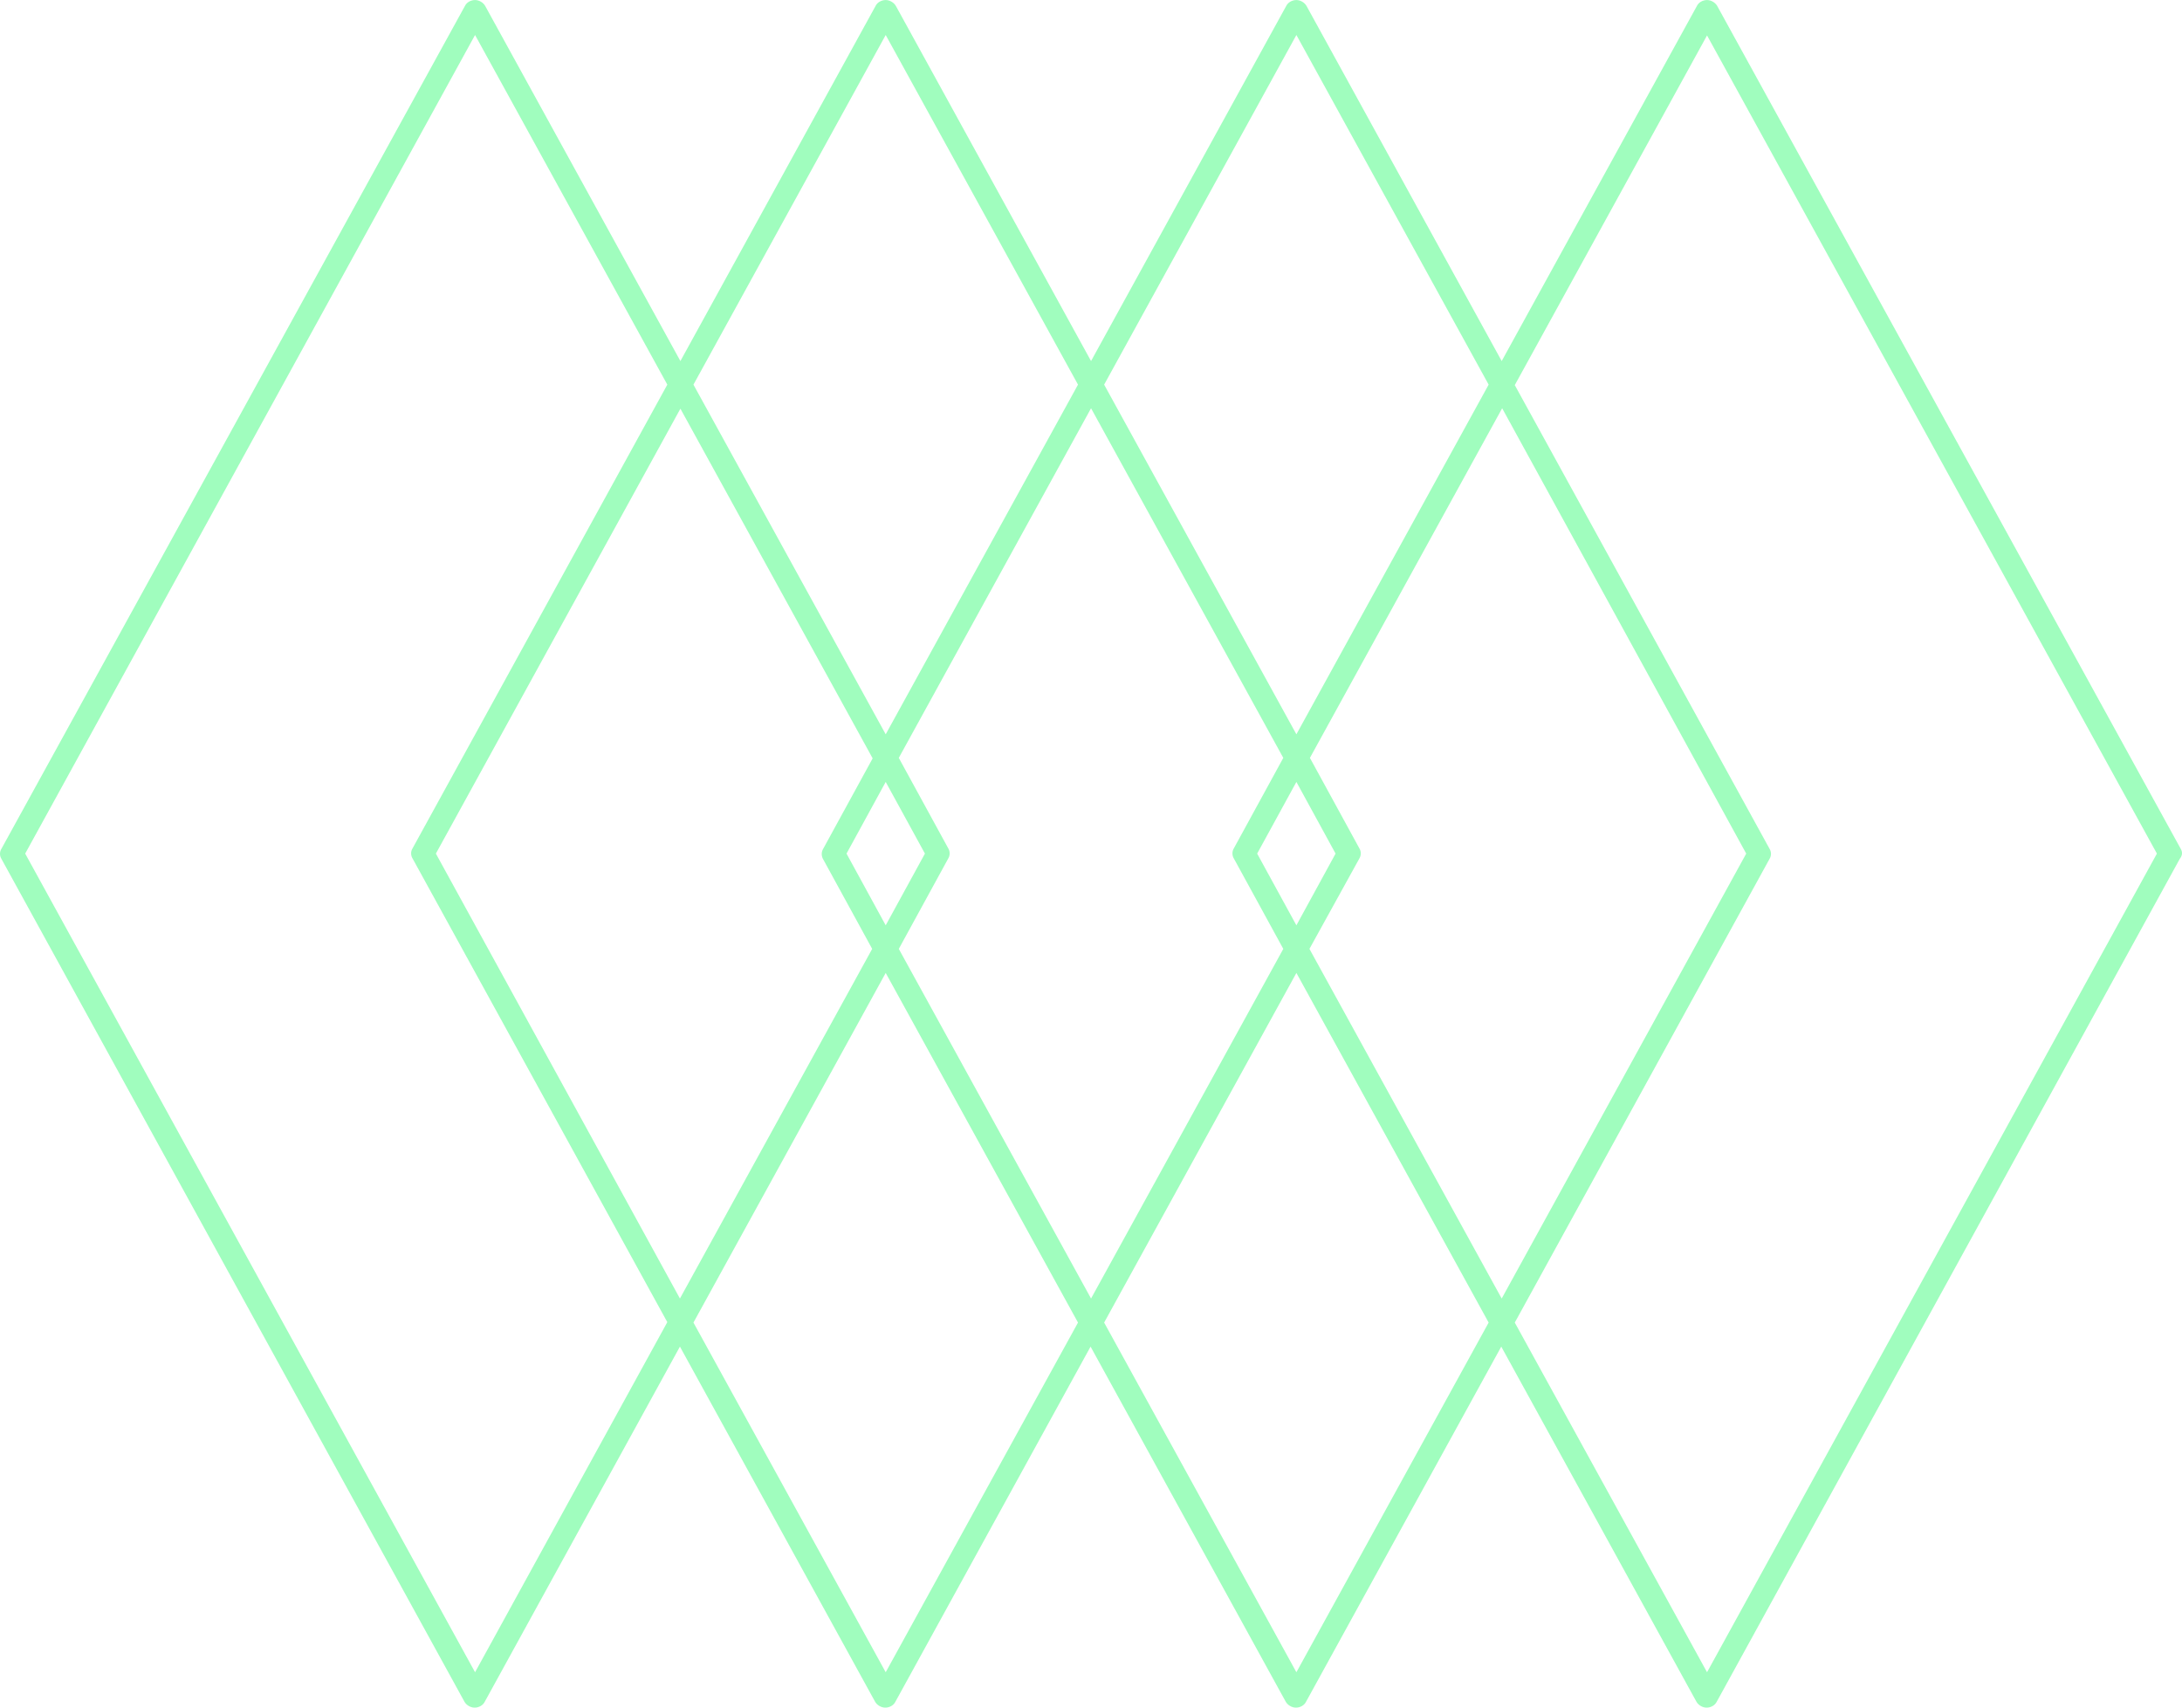 <svg width="46" height="36" viewBox="0 0 46 36" fill="none" xmlns="http://www.w3.org/2000/svg">
<path d="M45.973 17.895L36.204 0.13C36.164 0.056 36.076 0.001 35.987 0.001C35.899 0.001 35.81 0.047 35.771 0.13L31.658 7.612L27.546 0.13C27.507 0.056 27.418 0.001 27.33 0.001C27.241 0.001 27.153 0.047 27.113 0.13L23.001 7.612L18.889 0.13C18.849 0.056 18.761 0.001 18.672 0.001C18.584 0.001 18.495 0.047 18.456 0.13L14.344 7.612L10.231 0.13C10.192 0.056 10.104 0.001 10.015 0.001C9.926 0.001 9.838 0.047 9.799 0.13L0.03 17.895C-0.01 17.96 -0.01 18.042 0.03 18.107L9.789 35.872C9.828 35.946 9.917 36.001 10.005 36.001C10.094 36.001 10.182 35.955 10.222 35.872L14.334 28.39L18.446 35.872C18.485 35.946 18.574 36.001 18.663 36.001C18.751 36.001 18.84 35.955 18.879 35.872L22.991 28.39L27.103 35.872C27.143 35.946 27.231 36.001 27.32 36.001C27.408 36.001 27.497 35.955 27.536 35.872L31.649 28.39L35.761 35.872C35.8 35.946 35.889 36.001 35.977 36.001C36.066 36.001 36.154 35.955 36.194 35.872L45.953 18.107C46.012 18.033 46.012 17.96 45.973 17.895ZM27.33 0.738L31.383 8.109L27.33 15.481L23.277 8.109L27.33 0.738ZM17.344 18.098L18.387 20.005L14.334 27.376L9.189 17.996L14.344 8.616L18.397 15.988L17.354 17.895C17.315 17.96 17.315 18.033 17.344 18.098ZM17.846 17.996L18.672 16.485L19.499 17.996L18.672 19.508L17.846 17.996ZM19.991 18.098C20.03 18.033 20.03 17.95 19.991 17.886L18.948 15.978L23.001 8.607L27.054 15.978L26.011 17.886C25.972 17.95 25.972 18.033 26.011 18.098L27.054 20.005L23.001 27.376L18.948 20.005L19.991 18.098ZM26.503 17.996L27.33 16.485L28.156 17.996L27.33 19.508L26.503 17.996ZM28.658 18.098C28.697 18.033 28.697 17.95 28.658 17.886L27.615 15.978L31.668 8.607L36.813 17.996L31.658 27.376L27.605 20.005L28.658 18.098ZM18.672 0.738L22.726 8.109L18.672 15.481L14.619 8.109L18.672 0.738ZM10.015 35.255L0.531 17.996L10.015 0.738L14.068 8.109L8.697 17.886C8.657 17.95 8.657 18.033 8.697 18.098L14.068 27.874L10.015 35.255ZM18.672 35.255L14.619 27.883L18.672 20.512L22.726 27.883L18.672 35.255ZM27.33 35.255L23.277 27.883L27.33 20.512L31.383 27.883L27.33 35.255ZM35.987 35.255L31.934 27.883L37.305 18.107C37.345 18.042 37.345 17.96 37.305 17.895L31.934 8.119L35.987 0.747L45.471 17.996L35.987 35.255Z" fill="#A0FDBE"/>
</svg>
